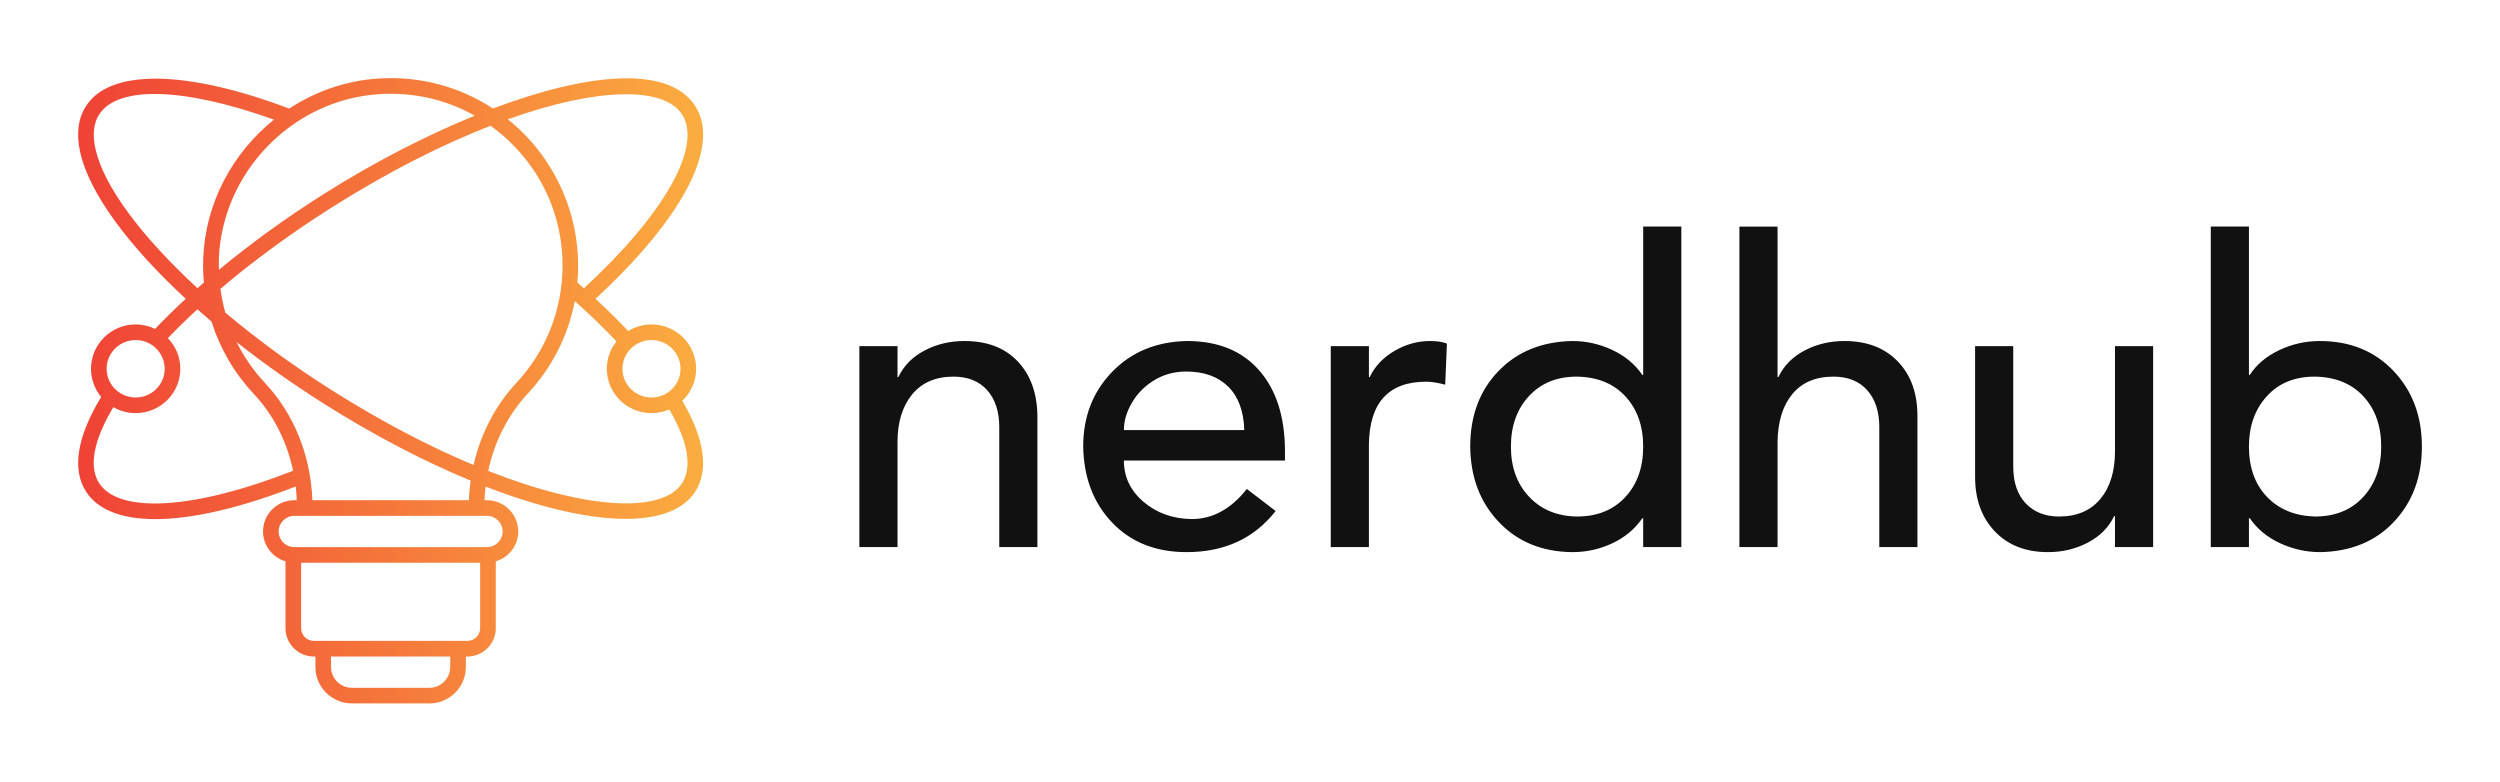
        <svg xmlns="http://www.w3.org/2000/svg" xmlns:xlink="http://www.w3.org/1999/xlink" version="1.1" width="3200" 
        height="1000.369" viewBox="0 0 3200 1000.369">
			
			<g transform="scale(10) translate(10, 10)">
				<defs id="SvgjsDefs6794"><linearGradient id="SvgjsLinearGradient6799"><stop id="SvgjsStop6800" stop-color="#ef4136" offset="0"></stop><stop id="SvgjsStop6801" stop-color="#fbb040" offset="1"></stop></linearGradient></defs><g id="SvgjsG6795" featureKey="uHI19F-0" transform="matrix(1,0,0,1,-9.999,-9.959)" fill="url(#SvgjsLinearGradient6799)"><path xmlns="http://www.w3.org/2000/svg" d="M89.107,47.162c0-3.13-2.564-5.676-5.717-5.676c-1.094,0-2.114,0.312-2.984,0.844c-1.289-1.366-2.687-2.745-4.181-4.124  C87.483,27.81,92.26,18.611,88.988,13.528c-3.401-5.285-13.836-4.226-25.889,0.32c-4.298-2.816-9.366-4.17-14.628-3.84  c-4.19,0.26-8.095,1.656-11.451,3.848C23.81,8.87,14.089,8.749,11.012,13.528c-1.016,1.578-1.269,3.565-0.752,5.906  c1.149,5.197,6.117,11.93,13.515,18.768c-1.386,1.282-2.701,2.569-3.926,3.856c-0.753-0.363-1.594-0.572-2.485-0.572  c-3.152,0-5.717,2.546-5.717,5.676c0,1.37,0.491,2.628,1.307,3.61c-0.003,0.005-0.009,0.008-0.012,0.013  c-3.091,5.075-3.758,9.259-1.93,12.098c1.515,2.354,4.59,3.524,8.882,3.524c4.683-0.001,10.825-1.409,17.953-4.179  c0.069,0.581,0.113,1.167,0.139,1.76h-0.317c-2.206,0-4.001,1.795-4.001,4.001c0,1.812,1.219,3.329,2.874,3.819v8.557  c0,2.001,1.628,3.629,3.63,3.629h0.199v1.338c0,2.571,2.093,4.664,4.665,4.664h9.93c2.571,0,4.664-2.093,4.664-4.664v-1.338h0.2  c2.001,0,3.629-1.628,3.629-3.629v-8.556c1.656-0.49,2.875-2.007,2.875-3.82c0-2.206-1.795-4.001-4.001-4.001h-0.317  c0.025-0.588,0.07-1.171,0.139-1.748c6.955,2.696,13.167,4.136,17.947,4.135c4.244,0,7.365-1.126,8.887-3.491  c1.77-2.749,1.193-6.763-1.652-11.622C88.425,50.226,89.107,48.773,89.107,47.162z M87.107,47.162c0,2.028-1.667,3.678-3.717,3.678  s-3.717-1.649-3.717-3.678c0-2.026,1.667-3.676,3.717-3.676S87.107,45.136,87.107,47.162z M87.307,14.61  c2.635,4.093-2.3,12.798-12.568,22.25c-0.278-0.247-0.552-0.493-0.836-0.74c0.064-0.714,0.101-1.432,0.101-2.156  c0-6.598-2.759-12.975-7.568-17.495c-0.464-0.436-0.945-0.844-1.436-1.239C76.557,11.101,84.999,11.026,87.307,14.61z   M28.213,36.932c4.231-3.601,9.043-7.126,14.252-10.422c7.277-4.604,14.184-8.065,20.322-10.451  c0.791,0.569,1.555,1.188,2.279,1.868c4.475,4.205,6.938,9.9,6.938,16.038c0,5.581-2.093,10.902-5.893,14.985  c-2.732,2.936-4.593,6.566-5.5,10.527c-5.577-2.332-11.718-5.507-18.147-9.575c-4.956-3.136-9.566-6.516-13.626-9.927  C28.557,38.981,28.351,37.965,28.213,36.932z M48.594,12.004c4.338-0.27,8.517,0.7,12.172,2.761  c-6.367,2.592-13.077,6.073-19.37,10.055c-4.843,3.064-9.337,6.329-13.369,9.671c-0.011-0.466-0.033-0.93-0.015-1.4  C28.441,21.956,37.482,12.693,48.594,12.004z M12.213,19.003c-0.397-1.801-0.236-3.278,0.48-4.393  c2.404-3.734,10.924-3.455,22.37,0.664c-5.274,4.245-8.776,10.635-9.05,17.741c-0.04,1.046-0.007,2.083,0.084,3.109  c-0.277,0.24-0.547,0.482-0.818,0.723C18.13,30.263,13.273,23.804,12.213,19.003z M17.363,43.486c2.05,0,3.717,1.649,3.717,3.676  c0,2.028-1.667,3.678-3.717,3.678s-3.717-1.649-3.717-3.678C13.646,45.136,15.313,43.486,17.363,43.486z M12.693,61.801  c-1.703-2.646,0.005-6.701,1.811-9.729c0.842,0.486,1.817,0.768,2.859,0.768c3.152,0,5.717-2.547,5.717-5.678  c0-1.52-0.609-2.9-1.592-3.92c1.182-1.232,2.44-2.465,3.774-3.694c0.594,0.527,1.197,1.054,1.818,1.58  c1.063,3.412,2.888,6.565,5.404,9.248c2.532,2.701,4.239,6.099,5.032,9.838C24.977,65.152,15.258,65.785,12.693,61.801z   M57.629,85.331c0,1.469-1.195,2.664-2.664,2.664h-9.93c-1.47,0-2.665-1.195-2.665-2.664v-1.338h15.259V85.331z M59.829,81.993  H40.171c-0.898,0-1.63-0.73-1.63-1.629v-8.375h22.917v8.375C61.458,81.263,60.728,81.993,59.829,81.993z M64.333,67.988  c0,1.104-0.897,2.001-2.001,2.001H37.668c-1.104,0-2.001-0.897-2.001-2.001s0.897-2.001,2.001-2.001h24.664  C63.436,65.987,64.333,66.885,64.333,67.988z M60.015,63.987h-20.03c-0.224-5.731-2.334-11.021-6.043-14.978  c-1.492-1.592-2.715-3.366-3.66-5.266c3.411,2.689,7.141,5.336,11.112,7.848c6.5,4.113,12.914,7.438,18.847,9.888  C60.124,62.305,60.049,63.141,60.015,63.987z M87.307,61.801c-2.472,3.839-11.982,3.482-24.82-1.563  c0.799-3.744,2.526-7.171,5.089-9.924c3.099-3.332,5.156-7.419,5.997-11.815c1.935,1.724,3.721,3.45,5.332,5.155  c-0.769,0.967-1.232,2.184-1.232,3.509c0,3.131,2.564,5.678,5.717,5.678c0.81,0,1.58-0.17,2.279-0.474  C87.394,55.334,88.96,59.233,87.307,61.801z"></path></g><g id="SvgjsG6796" featureKey="8FbbNb-0" transform="matrix(2.713,0,0,2.713,96.31,5.761)" fill="#111111"><path d="M6.32 10.28 c1.067 0 1.903 0.32 2.51 0.96 s0.917 1.5 0.93 2.58 l0 6.18 l-1.8 0 l0 -5.66 c0 -0.733 -0.19 -1.313 -0.57 -1.74 s-0.91 -0.64 -1.59 -0.64 c-0.84 0 -1.49 0.28 -1.95 0.84 s-0.69 1.307 -0.69 2.24 l0 4.96 l-1.8 0 l0 -9.48 l1.8 0 l0 1.46 l0.04 0 c0.253 -0.533 0.663 -0.95 1.23 -1.25 s1.197 -0.45 1.89 -0.45 z M16.82 10.28 c1.453 0 2.583 0.457 3.39 1.37 s1.217 2.17 1.23 3.77 l0 0.5 l-7.6 0 c0 0.773 0.31 1.423 0.93 1.95 s1.377 0.797 2.27 0.81 c0.987 0 1.853 -0.473 2.6 -1.42 l1.36 1.04 c-1.013 1.293 -2.413 1.94 -4.2 1.94 c-1.453 0 -2.623 -0.463 -3.51 -1.39 s-1.343 -2.123 -1.37 -3.59 c0 -1.413 0.457 -2.59 1.37 -3.53 s2.09 -1.423 3.53 -1.45 z M19.52 14.48 c-0.027 -0.893 -0.28 -1.577 -0.76 -2.05 s-1.14 -0.71 -1.98 -0.71 c-0.56 0 -1.063 0.137 -1.51 0.41 s-0.797 0.627 -1.05 1.06 s-0.38 0.863 -0.38 1.29 l5.68 0 z M28.28 10.28 c0.333 0 0.6 0.04 0.8 0.12 l-0.08 1.94 c-0.347 -0.093 -0.647 -0.14 -0.9 -0.14 c-1.773 0 -2.673 0.987 -2.7 2.96 l0 4.84 l-1.8 0 l0 -9.48 l1.8 0 l0 1.46 l0.04 0 c0.24 -0.507 0.627 -0.917 1.16 -1.23 s1.093 -0.47 1.68 -0.47 z M40.14 4.88 l-0 15.12 l-1.8 0 l0 -1.36 l-0.04 0 c-0.347 0.507 -0.817 0.9 -1.41 1.18 s-1.223 0.42 -1.89 0.42 c-1.427 -0.013 -2.583 -0.487 -3.47 -1.42 s-1.337 -2.12 -1.35 -3.56 c0 -1.453 0.443 -2.64 1.33 -3.56 s2.05 -1.393 3.49 -1.42 c0.653 0 1.28 0.14 1.88 0.42 s1.073 0.673 1.42 1.18 l0.04 0 l0 -7 l1.8 0 z M32.1 15.26 c0 0.973 0.287 1.763 0.86 2.37 s1.327 0.917 2.26 0.93 c0.947 0 1.703 -0.303 2.27 -0.91 s0.85 -1.403 0.85 -2.39 c0 -0.973 -0.28 -1.763 -0.84 -2.37 s-1.327 -0.917 -2.3 -0.93 c-0.933 0 -1.683 0.307 -2.25 0.92 s-0.85 1.407 -0.85 2.38 z M44.68 4.88 l0 7.1 l0.04 0 c0.253 -0.533 0.663 -0.95 1.23 -1.25 s1.197 -0.45 1.89 -0.45 c1.053 0 1.89 0.32 2.51 0.96 s0.93 1.5 0.93 2.58 l0 6.18 l-1.8 0 l0 -5.66 c0 -0.733 -0.19 -1.313 -0.57 -1.74 s-0.91 -0.64 -1.59 -0.64 c-0.84 0 -1.487 0.273 -1.94 0.82 s-0.687 1.3 -0.7 2.26 l0 4.96 l-1.8 0 l0 -15.12 l1.8 0 z M55.8 10.52 l0 5.68 c0 0.747 0.197 1.327 0.59 1.74 s0.917 0.62 1.57 0.62 c0.84 0 1.49 -0.277 1.95 -0.83 s0.69 -1.303 0.69 -2.25 l0 -4.96 l1.8 0 l0 9.48 l-1.8 0 l0 -1.46 l-0.04 0 c-0.253 0.533 -0.667 0.95 -1.24 1.25 s-1.2 0.45 -1.88 0.45 c-1.053 0 -1.89 -0.327 -2.51 -0.98 s-0.93 -1.507 -0.93 -2.56 l0 -6.18 l1.8 0 z M66.92 4.88 l0 7 l0.04 0 c0.32 -0.493 0.783 -0.883 1.39 -1.17 s1.243 -0.43 1.91 -0.43 c1.427 0 2.587 0.47 3.48 1.41 s1.34 2.13 1.34 3.57 c0 1.427 -0.437 2.607 -1.31 3.54 s-2.037 1.413 -3.49 1.44 c-0.653 0 -1.283 -0.14 -1.89 -0.42 s-1.083 -0.673 -1.43 -1.18 l-0.04 0 l0 1.36 l-1.8 0 l0 -15.12 l1.8 0 z M66.92 15.26 c0 0.987 0.283 1.777 0.85 2.37 s1.323 0.903 2.27 0.93 c0.947 0 1.703 -0.307 2.27 -0.92 s0.85 -1.407 0.85 -2.38 s-0.28 -1.763 -0.84 -2.37 s-1.327 -0.917 -2.3 -0.93 c-0.947 0 -1.7 0.31 -2.26 0.93 s-0.84 1.41 -0.84 2.37 z"></path></g>
			</g>
		</svg>
	